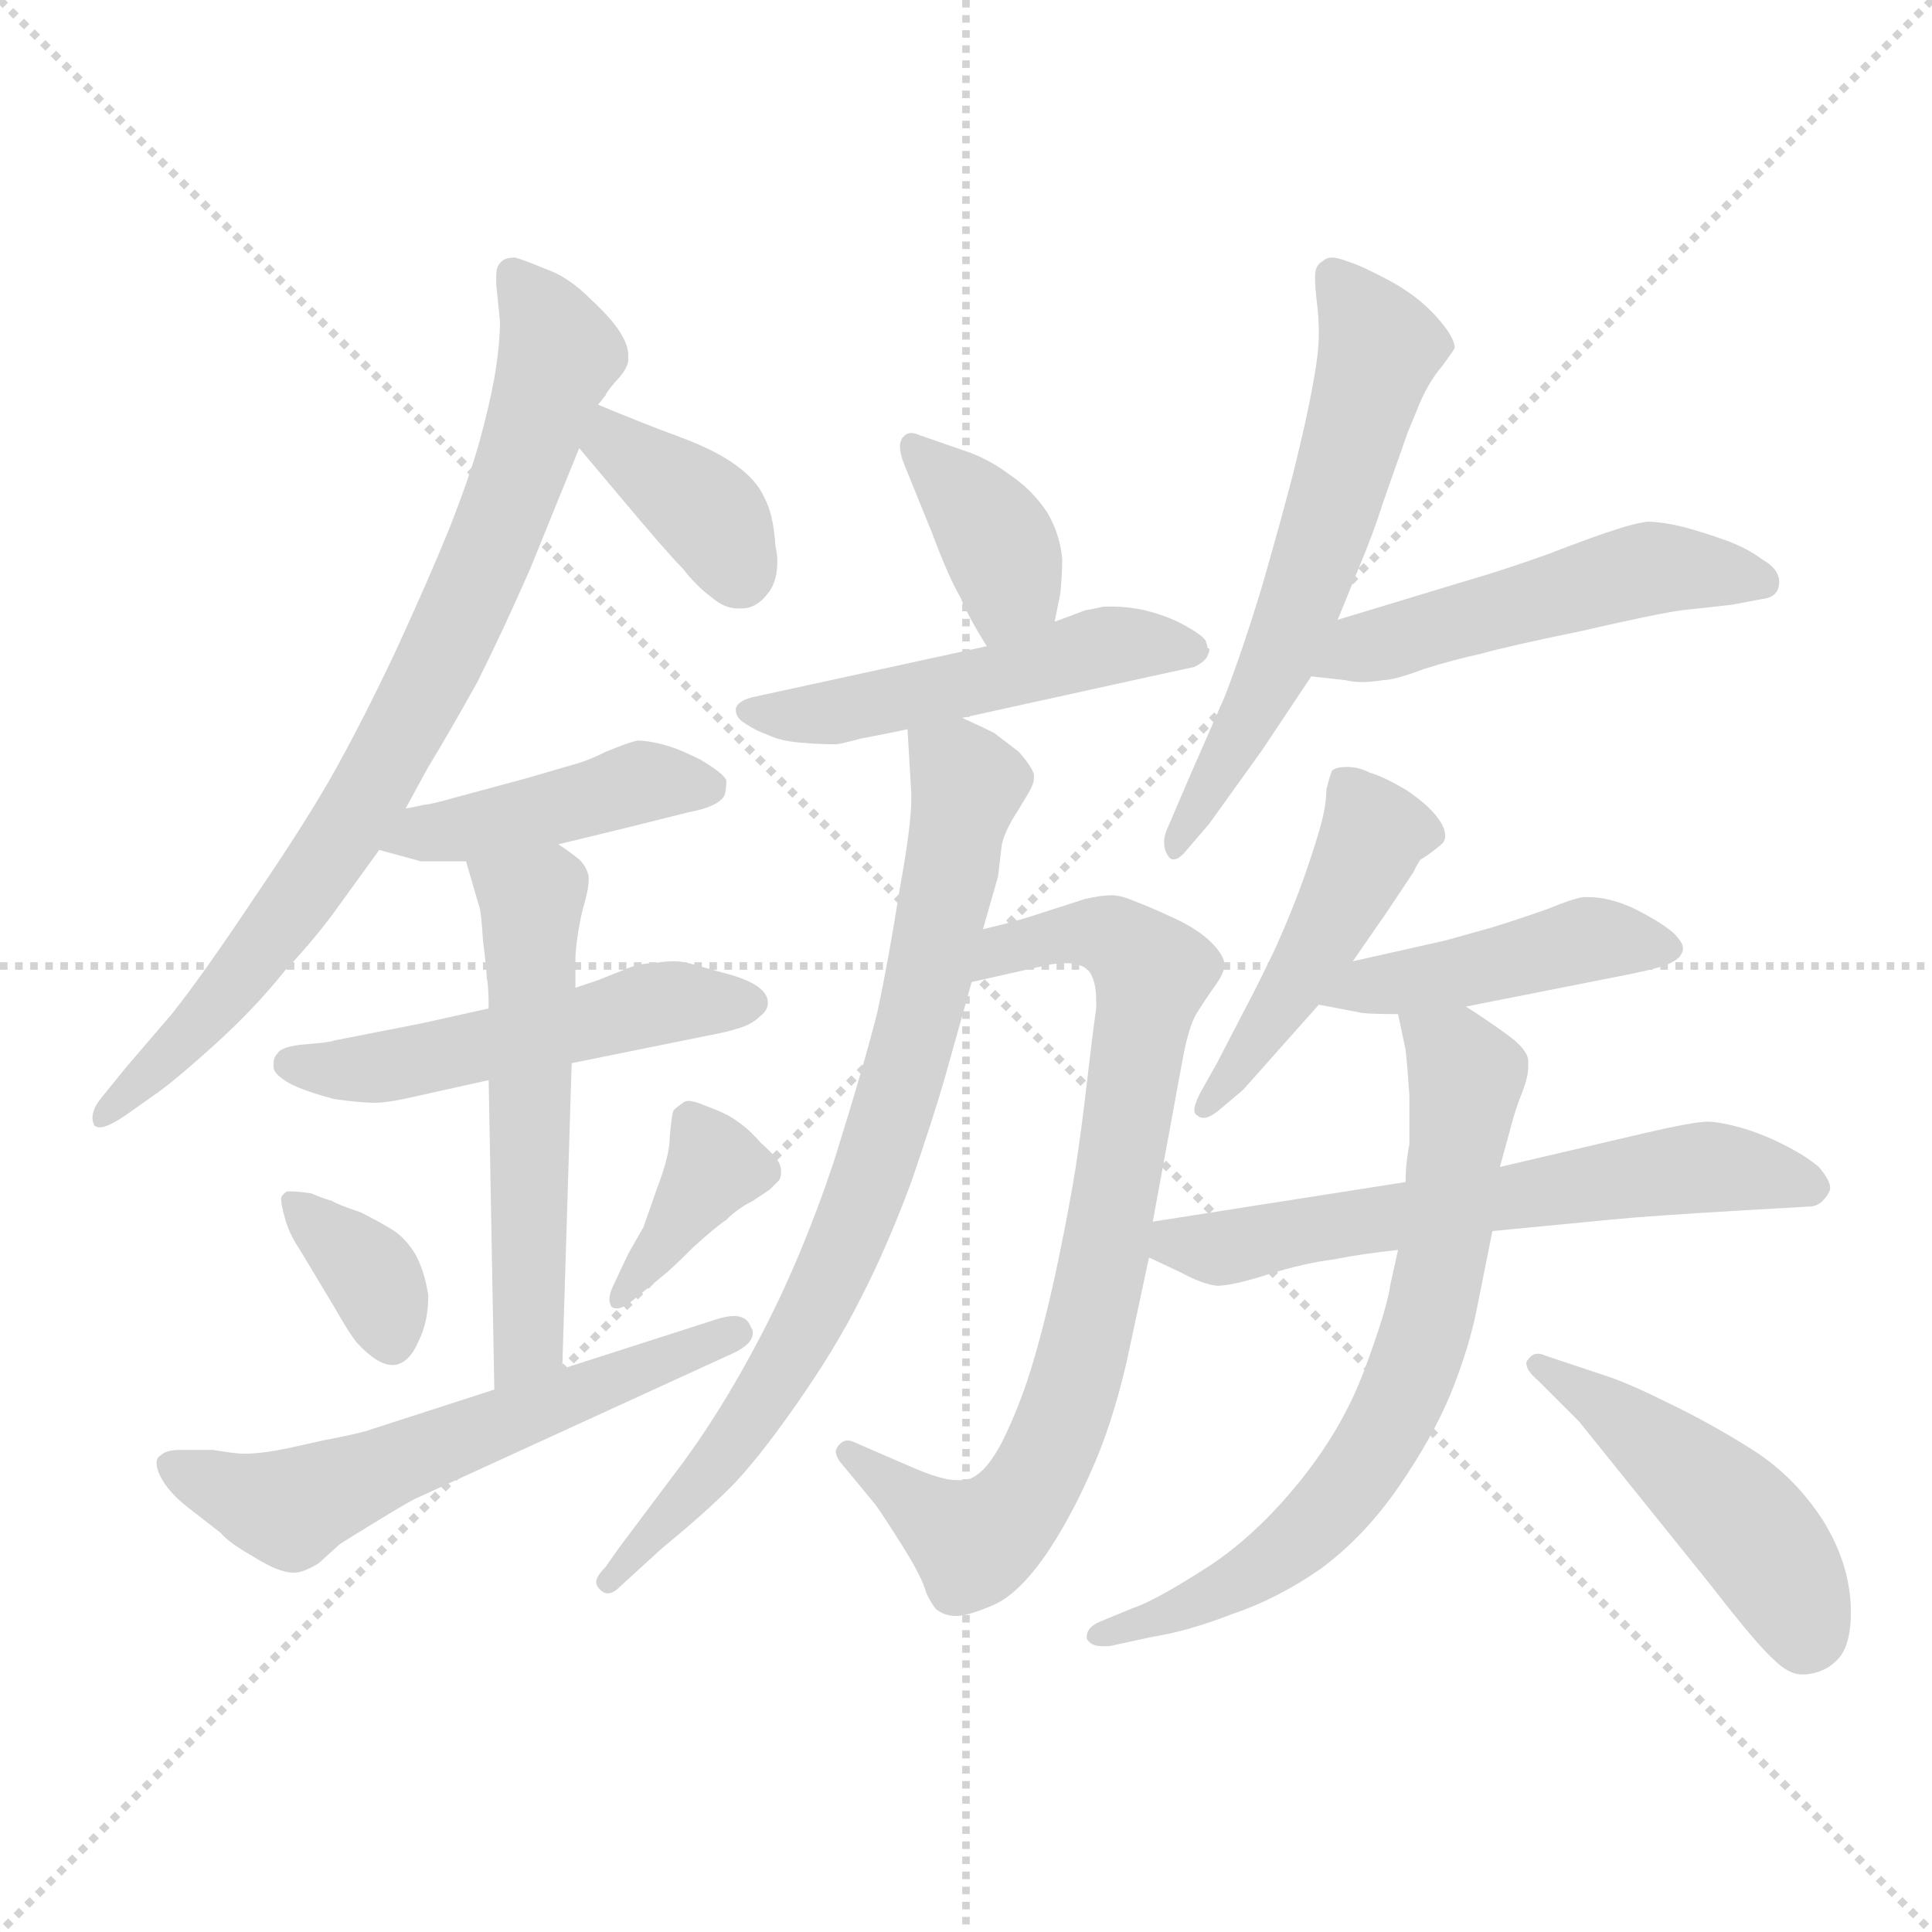 <svg xmlns="http://www.w3.org/2000/svg" version="1.1" viewBox="0 0 1024 1024">
  <g stroke="lightgray" stroke-dasharray="1,1" stroke-width="1" transform="scale(4, 4)">
    <line x1="0" y1="0" x2="256" y2="256" />
    <line x1="256" y1="0" x2="0" y2="256" />
    <line x1="128" y1="0" x2="128" y2="256" />
    <line x1="0" y1="128" x2="256" y2="128" />
  </g>
  <g transform="scale(1.0, -1.0) translate(0.0, -802.50)">
    <style type="text/css">
      
        @keyframes keyframes0 {
          from {
            stroke: blue;
            stroke-dashoffset: 784;
            stroke-width: 128;
          }
          72% {
            animation-timing-function: step-end;
            stroke: blue;
            stroke-dashoffset: 0;
            stroke-width: 128;
          }
          to {
            stroke: black;
            stroke-width: 1024;
          }
        }
        #make-me-a-hanzi-animation-0 {
          animation: keyframes0 0.888s both;
          animation-delay: 0s;
          animation-timing-function: linear;
        }
      
        @keyframes keyframes1 {
          from {
            stroke: blue;
            stroke-dashoffset: 368;
            stroke-width: 128;
          }
          55% {
            animation-timing-function: step-end;
            stroke: blue;
            stroke-dashoffset: 0;
            stroke-width: 128;
          }
          to {
            stroke: black;
            stroke-width: 1024;
          }
        }
        #make-me-a-hanzi-animation-1 {
          animation: keyframes1 0.549s both;
          animation-delay: 0.888s;
          animation-timing-function: linear;
        }
      
        @keyframes keyframes2 {
          from {
            stroke: blue;
            stroke-dashoffset: 429;
            stroke-width: 128;
          }
          58% {
            animation-timing-function: step-end;
            stroke: blue;
            stroke-dashoffset: 0;
            stroke-width: 128;
          }
          to {
            stroke: black;
            stroke-width: 1024;
          }
        }
        #make-me-a-hanzi-animation-2 {
          animation: keyframes2 0.599s both;
          animation-delay: 1.438s;
          animation-timing-function: linear;
        }
      
        @keyframes keyframes3 {
          from {
            stroke: blue;
            stroke-dashoffset: 503;
            stroke-width: 128;
          }
          62% {
            animation-timing-function: step-end;
            stroke: blue;
            stroke-dashoffset: 0;
            stroke-width: 128;
          }
          to {
            stroke: black;
            stroke-width: 1024;
          }
        }
        #make-me-a-hanzi-animation-3 {
          animation: keyframes3 0.659s both;
          animation-delay: 2.037s;
          animation-timing-function: linear;
        }
      
        @keyframes keyframes4 {
          from {
            stroke: blue;
            stroke-dashoffset: 544;
            stroke-width: 128;
          }
          64% {
            animation-timing-function: step-end;
            stroke: blue;
            stroke-dashoffset: 0;
            stroke-width: 128;
          }
          to {
            stroke: black;
            stroke-width: 1024;
          }
        }
        #make-me-a-hanzi-animation-4 {
          animation: keyframes4 0.693s both;
          animation-delay: 2.696s;
          animation-timing-function: linear;
        }
      
        @keyframes keyframes5 {
          from {
            stroke: blue;
            stroke-dashoffset: 354;
            stroke-width: 128;
          }
          54% {
            animation-timing-function: step-end;
            stroke: blue;
            stroke-dashoffset: 0;
            stroke-width: 128;
          }
          to {
            stroke: black;
            stroke-width: 1024;
          }
        }
        #make-me-a-hanzi-animation-5 {
          animation: keyframes5 0.538s both;
          animation-delay: 3.389s;
          animation-timing-function: linear;
        }
      
        @keyframes keyframes6 {
          from {
            stroke: blue;
            stroke-dashoffset: 371;
            stroke-width: 128;
          }
          55% {
            animation-timing-function: step-end;
            stroke: blue;
            stroke-dashoffset: 0;
            stroke-width: 128;
          }
          to {
            stroke: black;
            stroke-width: 1024;
          }
        }
        #make-me-a-hanzi-animation-6 {
          animation: keyframes6 0.552s both;
          animation-delay: 3.927s;
          animation-timing-function: linear;
        }
      
        @keyframes keyframes7 {
          from {
            stroke: blue;
            stroke-dashoffset: 576;
            stroke-width: 128;
          }
          65% {
            animation-timing-function: step-end;
            stroke: blue;
            stroke-dashoffset: 0;
            stroke-width: 128;
          }
          to {
            stroke: black;
            stroke-width: 1024;
          }
        }
        #make-me-a-hanzi-animation-7 {
          animation: keyframes7 0.719s both;
          animation-delay: 4.479s;
          animation-timing-function: linear;
        }
      
        @keyframes keyframes8 {
          from {
            stroke: blue;
            stroke-dashoffset: 371;
            stroke-width: 128;
          }
          55% {
            animation-timing-function: step-end;
            stroke: blue;
            stroke-dashoffset: 0;
            stroke-width: 128;
          }
          to {
            stroke: black;
            stroke-width: 1024;
          }
        }
        #make-me-a-hanzi-animation-8 {
          animation: keyframes8 0.552s both;
          animation-delay: 5.197s;
          animation-timing-function: linear;
        }
      
        @keyframes keyframes9 {
          from {
            stroke: blue;
            stroke-dashoffset: 503;
            stroke-width: 128;
          }
          62% {
            animation-timing-function: step-end;
            stroke: blue;
            stroke-dashoffset: 0;
            stroke-width: 128;
          }
          to {
            stroke: black;
            stroke-width: 1024;
          }
        }
        #make-me-a-hanzi-animation-9 {
          animation: keyframes9 0.659s both;
          animation-delay: 5.749s;
          animation-timing-function: linear;
        }
      
        @keyframes keyframes10 {
          from {
            stroke: blue;
            stroke-dashoffset: 765;
            stroke-width: 128;
          }
          71% {
            animation-timing-function: step-end;
            stroke: blue;
            stroke-dashoffset: 0;
            stroke-width: 128;
          }
          to {
            stroke: black;
            stroke-width: 1024;
          }
        }
        #make-me-a-hanzi-animation-10 {
          animation: keyframes10 0.873s both;
          animation-delay: 6.409s;
          animation-timing-function: linear;
        }
      
        @keyframes keyframes11 {
          from {
            stroke: blue;
            stroke-dashoffset: 762;
            stroke-width: 128;
          }
          71% {
            animation-timing-function: step-end;
            stroke: blue;
            stroke-dashoffset: 0;
            stroke-width: 128;
          }
          to {
            stroke: black;
            stroke-width: 1024;
          }
        }
        #make-me-a-hanzi-animation-11 {
          animation: keyframes11 0.87s both;
          animation-delay: 7.281s;
          animation-timing-function: linear;
        }
      
        @keyframes keyframes12 {
          from {
            stroke: blue;
            stroke-dashoffset: 589;
            stroke-width: 128;
          }
          66% {
            animation-timing-function: step-end;
            stroke: blue;
            stroke-dashoffset: 0;
            stroke-width: 128;
          }
          to {
            stroke: black;
            stroke-width: 1024;
          }
        }
        #make-me-a-hanzi-animation-12 {
          animation: keyframes12 0.729s both;
          animation-delay: 8.151s;
          animation-timing-function: linear;
        }
      
        @keyframes keyframes13 {
          from {
            stroke: blue;
            stroke-dashoffset: 497;
            stroke-width: 128;
          }
          62% {
            animation-timing-function: step-end;
            stroke: blue;
            stroke-dashoffset: 0;
            stroke-width: 128;
          }
          to {
            stroke: black;
            stroke-width: 1024;
          }
        }
        #make-me-a-hanzi-animation-13 {
          animation: keyframes13 0.654s both;
          animation-delay: 8.881s;
          animation-timing-function: linear;
        }
      
        @keyframes keyframes14 {
          from {
            stroke: blue;
            stroke-dashoffset: 458;
            stroke-width: 128;
          }
          60% {
            animation-timing-function: step-end;
            stroke: blue;
            stroke-dashoffset: 0;
            stroke-width: 128;
          }
          to {
            stroke: black;
            stroke-width: 1024;
          }
        }
        #make-me-a-hanzi-animation-14 {
          animation: keyframes14 0.623s both;
          animation-delay: 9.535s;
          animation-timing-function: linear;
        }
      
        @keyframes keyframes15 {
          from {
            stroke: blue;
            stroke-dashoffset: 440;
            stroke-width: 128;
          }
          59% {
            animation-timing-function: step-end;
            stroke: blue;
            stroke-dashoffset: 0;
            stroke-width: 128;
          }
          to {
            stroke: black;
            stroke-width: 1024;
          }
        }
        #make-me-a-hanzi-animation-15 {
          animation: keyframes15 0.608s both;
          animation-delay: 10.158s;
          animation-timing-function: linear;
        }
      
        @keyframes keyframes16 {
          from {
            stroke: blue;
            stroke-dashoffset: 608;
            stroke-width: 128;
          }
          66% {
            animation-timing-function: step-end;
            stroke: blue;
            stroke-dashoffset: 0;
            stroke-width: 128;
          }
          to {
            stroke: black;
            stroke-width: 1024;
          }
        }
        #make-me-a-hanzi-animation-16 {
          animation: keyframes16 0.745s both;
          animation-delay: 10.766s;
          animation-timing-function: linear;
        }
      
        @keyframes keyframes17 {
          from {
            stroke: blue;
            stroke-dashoffset: 686;
            stroke-width: 128;
          }
          69% {
            animation-timing-function: step-end;
            stroke: blue;
            stroke-dashoffset: 0;
            stroke-width: 128;
          }
          to {
            stroke: black;
            stroke-width: 1024;
          }
        }
        #make-me-a-hanzi-animation-17 {
          animation: keyframes17 0.808s both;
          animation-delay: 11.511s;
          animation-timing-function: linear;
        }
      
        @keyframes keyframes18 {
          from {
            stroke: blue;
            stroke-dashoffset: 464;
            stroke-width: 128;
          }
          60% {
            animation-timing-function: step-end;
            stroke: blue;
            stroke-dashoffset: 0;
            stroke-width: 128;
          }
          to {
            stroke: black;
            stroke-width: 1024;
          }
        }
        #make-me-a-hanzi-animation-18 {
          animation: keyframes18 0.628s both;
          animation-delay: 12.319s;
          animation-timing-function: linear;
        }
      
    </style>
    
      <path d="M 215 374 L 227 396 Q 238 414 253 441 Q 267 469 281 501 L 307 565 L 317 588 L 321 593 Q 321 594 326 600 Q 332 606 333 611 L 333 614 Q 333 619 330 624 Q 326 632 313 644 Q 301 656 289 660 Q 277 665 273 666 Q 267 666 265 663 Q 263 661 263 656 L 263 652 L 265 632 Q 265 620 262 602 Q 259 586 254 568 Q 249 550 238 522 Q 227 495 210 458 Q 193 422 178 395 Q 163 368 135 327 Q 107 285 91 265 L 67 237 L 54 221 Q 49 215 49 210 Q 49 208 50 206 Q 51 205 53 205 Q 57 205 66 211 L 83 223 Q 93 230 114 249 Q 135 268 151 288 Q 168 306 180 323 L 201 352 L 215 374 Z" fill="lightgray" />
    
      <path d="M 307 565 L 328 540 Q 354 509 362 501 Q 369 492 377 486 Q 384 480 391 480 L 393 480 Q 401 480 407 488 Q 412 494 412 505 Q 412 509 411 513 Q 410 530 405 539 Q 401 548 390 556 Q 379 564 360 571 Q 341 578 317 588 C 289 599 288 588 307 565 Z" fill="lightgray" />
    
      <path d="M 201 352 L 223 346 L 247 346 L 296 355 L 333 364 L 365 372 Q 381 375 384 381 Q 385 384 385 389 Q 383 393 371 400 Q 359 406 351 408 Q 343 410 338 410 Q 333 409 321 404 Q 311 399 303 397 L 279 390 L 242 380 Q 228 376 225 376 Q 221 375 215 374 C 185 369 172 360 201 352 Z" fill="lightgray" />
    
      <path d="M 259 268 L 223 260 L 177 251 Q 175 250 162 249 Q 149 248 147 244 Q 145 242 145 239 L 145 237 Q 145 233 154 228 Q 162 224 177 220 Q 191 218 199 218 Q 206 218 223 222 L 259 230 L 303 239 L 382 255 Q 387 256 393 258 Q 399 260 403 264 Q 407 267 407 271 Q 407 276 401 280 Q 395 284 383 287 L 365 292 Q 361 293 357 293 Q 352 293 347 292 Q 339 292 332 289 L 317 283 L 305 279 L 259 268 Z" fill="lightgray" />
    
      <path d="M 247 346 L 254 322 Q 255 320 256 304 Q 258 288 258 284 Q 259 280 259 268 L 259 230 L 262 66 C 263 36 297 47 298 77 L 303 239 L 305 279 L 305 296 Q 306 309 309 321 Q 312 331 312 336 L 312 338 Q 311 343 307 347 Q 302 351 296 355 C 272 372 239 375 247 346 Z" fill="lightgray" />
    
      <path d="M 149 167 Q 149 164 151 157 Q 153 149 159 140 L 177 110 Q 185 96 189 91 Q 200 79 208 79 L 209 79 Q 217 80 222 92 Q 227 102 227 116 Q 225 129 220 138 Q 215 146 209 150 Q 203 154 191 160 Q 179 164 176 166 Q 172 167 165 170 Q 158 171 155 171 L 152 171 Q 149 169 149 167 Z" fill="lightgray" />
    
      <path d="M 351 126 Q 356 130 367 141 Q 379 152 385 156 Q 391 162 399 166 L 408 172 L 413 177 Q 414 179 414 181 Q 414 184 413 186 Q 411 190 403 197 Q 397 204 391 208 Q 386 212 375 216 Q 368 219 365 219 Q 363 219 362 218 Q 359 216 357 214 Q 356 212 355 200 Q 355 190 348 172 L 341 152 L 333 138 L 325 121 Q 323 117 323 114 Q 323 112 324 110 Q 325 109 327 109 Q 330 109 335 113 L 351 126 Z" fill="lightgray" />
    
      <path d="M 262 66 L 197 45 Q 192 43 171 39 L 153 35 Q 139 32 129 32 Q 125 32 113 34 L 95 34 Q 88 34 85 31 Q 83 30 83 27 Q 83 24 85 20 Q 89 12 99 4 L 117 -10 Q 121 -15 135 -23 Q 148 -31 155 -31 L 156 -31 Q 161 -31 169 -26 L 180 -16 Q 183 -14 201 -3 Q 219 8 222 9 L 388 85 Q 399 90 399 96 Q 399 98 398 99 Q 396 105 389 105 Q 385 105 379 103 L 298 77 L 262 66 Z" fill="lightgray" />
    
      <path d="M 559 473 L 562 488 Q 563 498 563 506 Q 562 519 555 531 Q 547 543 535 551 Q 523 560 510 564 L 487 572 Q 485 573 483 573 Q 480 573 478 570 Q 477 568 477 566 Q 477 562 479 557 L 494 520 Q 503 496 509 486 Q 513 476 523 460 C 539 434 553 444 559 473 Z" fill="lightgray" />
    
      <path d="M 510 422 L 610 444 L 633 449 Q 639 452 640 455 Q 641 457 641 458 Q 641 459 640 459 Q 640 460 639 463 Q 637 466 628 471 Q 619 476 607 479 Q 598 481 590 481 L 585 481 Q 581 480 575 479 Q 570 477 559 473 L 523 460 L 399 433 Q 391 431 390 427 L 390 426 Q 390 422 395 419 Q 401 415 407 413 Q 413 410 423 409 Q 434 408 443 408 Q 445 408 456 411 Q 467 413 481 416 L 510 422 Z" fill="lightgray" />
    
      <path d="M 515 282 L 555 291 Q 560 292 565 292 Q 573 292 577 288 Q 581 283 581 272 L 581 268 Q 579 254 576 228 Q 573 202 570 183 Q 567 164 561 135 Q 555 106 548 82 Q 541 58 531 38 Q 521 19 511 18 L 507 18 Q 499 18 483 25 L 453 38 Q 451 39 449 39 Q 447 39 445 37 Q 443 35 443 33 Q 443 31 445 28 L 464 5 Q 469 -2 479 -18 Q 489 -34 491 -42 Q 495 -50 497 -51 Q 501 -54 507 -54 Q 513 -54 527 -48 Q 540 -42 554 -22 Q 567 -3 578 22 Q 589 46 597 80 L 609 136 L 611 155 L 627 242 Q 630 258 634 265 Q 639 273 644 280 Q 649 287 649 291 Q 649 296 642 303 Q 635 310 622 316 Q 609 322 601 325 Q 594 328 589 328 Q 584 328 575 326 L 547 317 Q 538 314 521 310 C 492 303 486 275 515 282 Z" fill="lightgray" />
    
      <path d="M 481 416 L 483 382 L 483 379 Q 483 365 477 332 Q 471 294 465 266 Q 458 238 442 187 Q 425 136 403 94 Q 381 52 358 22 L 328 -18 L 321 -28 Q 316 -33 316 -36 Q 316 -38 318 -40 Q 320 -42 322 -42 Q 325 -42 328 -39 L 351 -18 Q 373 0 387 14 Q 401 28 422 58 Q 443 88 456 114 Q 470 141 483 176 Q 495 211 501 232 L 515 282 L 521 310 L 529 338 L 531 355 Q 533 363 539 372 L 545 382 Q 548 387 548 390 L 548 392 Q 547 396 540 404 L 527 414 Q 521 417 510 422 C 483 435 480 436 481 416 Z" fill="lightgray" />
    
      <path d="M 709 474 L 720 501 Q 728 520 733 536 L 746 573 L 753 590 Q 758 601 764 608 Q 770 616 771 618 Q 771 624 761 635 Q 751 646 736 654 Q 721 662 714 664 Q 709 666 706 666 Q 703 666 701 664 Q 697 662 697 656 Q 697 650 698 642 Q 699 634 699 626 Q 699 619 698 612 Q 697 604 694 589 Q 691 574 685 550 Q 679 527 669 492 Q 658 456 649 433 L 631 392 L 619 364 Q 617 360 617 356 Q 617 352 619 349 Q 620 347 622 347 Q 625 347 629 352 L 641 366 L 669 405 L 695 444 L 709 474 Z" fill="lightgray" />
    
      <path d="M 695 444 L 713 442 Q 717 441 722 441 Q 727 441 733 442 Q 739 442 755 448 Q 771 453 785 456 Q 799 460 838 468 Q 877 477 891 479 L 918 482 L 934 485 Q 943 486 943 494 Q 943 501 934 506 Q 926 512 915 516 Q 904 520 893 523 Q 881 526 873 526 Q 866 525 857 522 Q 847 519 821 509 Q 796 500 775 494 L 709 474 C 680 465 665 447 695 444 Z" fill="lightgray" />
    
      <path d="M 717 293 L 735 319 L 749 340 Q 752 346 753 347 Q 755 348 759 351 Q 763 354 765 356 Q 766 358 766 359 Q 766 364 762 369 Q 757 376 745 384 Q 733 391 726 393 Q 720 396 714 396 Q 708 396 706 394 Q 705 392 703 384 Q 703 376 700 365 Q 697 354 691 337 Q 685 320 676 300 Q 667 281 659 266 L 645 239 L 636 223 Q 633 217 633 214 Q 633 212 635 211 Q 636 210 638 210 Q 641 210 646 214 L 659 225 L 699 270 L 717 293 Z" fill="lightgray" />
    
      <path d="M 777 269 L 863 286 Q 883 290 887 293 Q 891 295 892 299 L 892 300 Q 892 303 887 308 Q 880 314 866 321 Q 853 327 842 327 L 839 327 Q 833 326 821 321 Q 807 316 791 311 L 766 304 L 717 293 C 688 286 670 276 699 270 L 720 266 Q 723 265 741 265 L 777 269 Z" fill="lightgray" />
    
      <path d="M 609 136 L 626 128 Q 637 122 645 121 Q 653 121 672 127 Q 691 133 707 135 Q 722 138 741 140 L 791 150 L 853 156 Q 873 158 924 161 L 959 163 Q 963 163 966 166 Q 969 169 970 172 L 970 173 Q 970 177 964 184 Q 957 190 945 196 Q 933 202 922 205 Q 911 208 905 208 Q 898 208 872 202 L 795 184 L 745 176 L 611 155 C 581 150 582 149 609 136 Z" fill="lightgray" />
    
      <path d="M 741 140 L 737 122 Q 735 108 723 76 Q 711 44 687 15 Q 663 -14 637 -30 Q 612 -46 600 -50 L 583 -57 Q 576 -60 576 -65 L 576 -66 Q 578 -70 584 -70 L 588 -70 L 611 -65 Q 630 -62 653 -53 Q 677 -45 700 -29 Q 723 -12 741 14 Q 759 40 769 64 Q 779 89 783 110 L 791 150 L 795 184 L 801 206 Q 803 214 807 224 Q 810 232 810 237 L 810 240 Q 810 246 799 254 Q 788 262 777 269 C 752 286 735 294 741 265 L 745 246 Q 746 237 747 222 L 747 196 Q 745 186 745 176 L 741 140 Z" fill="lightgray" />
    
      <path d="M 837 49 L 907 -38 Q 931 -69 940 -77 Q 948 -85 955 -85 L 957 -85 Q 967 -84 973 -78 Q 981 -71 981 -52 Q 981 -27 966 -3 Q 951 20 929 34 Q 907 48 884 59 Q 862 70 849 74 L 819 84 Q 817 85 815 85 Q 812 85 810 82 Q 809 81 809 80 Q 809 76 815 71 L 837 49 Z" fill="lightgray" />
    
    
      <clipPath id="make-me-a-hanzi-clip-0">
        <path d="M 215 374 L 227 396 Q 238 414 253 441 Q 267 469 281 501 L 307 565 L 317 588 L 321 593 Q 321 594 326 600 Q 332 606 333 611 L 333 614 Q 333 619 330 624 Q 326 632 313 644 Q 301 656 289 660 Q 277 665 273 666 Q 267 666 265 663 Q 263 661 263 656 L 263 652 L 265 632 Q 265 620 262 602 Q 259 586 254 568 Q 249 550 238 522 Q 227 495 210 458 Q 193 422 178 395 Q 163 368 135 327 Q 107 285 91 265 L 67 237 L 54 221 Q 49 215 49 210 Q 49 208 50 206 Q 51 205 53 205 Q 57 205 66 211 L 83 223 Q 93 230 114 249 Q 135 268 151 288 Q 168 306 180 323 L 201 352 L 215 374 Z" />
      </clipPath>
      <path clip-path="url(#make-me-a-hanzi-clip-0)" d="M 272 657 L 297 615 L 230 445 L 152 317 L 110 264 L 53 209" fill="none" id="make-me-a-hanzi-animation-0" stroke-dasharray="656 1312" stroke-linecap="round" />
    
      <clipPath id="make-me-a-hanzi-clip-1">
        <path d="M 307 565 L 328 540 Q 354 509 362 501 Q 369 492 377 486 Q 384 480 391 480 L 393 480 Q 401 480 407 488 Q 412 494 412 505 Q 412 509 411 513 Q 410 530 405 539 Q 401 548 390 556 Q 379 564 360 571 Q 341 578 317 588 C 289 599 288 588 307 565 Z" />
      </clipPath>
      <path clip-path="url(#make-me-a-hanzi-clip-1)" d="M 322 579 L 325 568 L 378 527 L 392 497" fill="none" id="make-me-a-hanzi-animation-1" stroke-dasharray="240 480" stroke-linecap="round" />
    
      <clipPath id="make-me-a-hanzi-clip-2">
        <path d="M 201 352 L 223 346 L 247 346 L 296 355 L 333 364 L 365 372 Q 381 375 384 381 Q 385 384 385 389 Q 383 393 371 400 Q 359 406 351 408 Q 343 410 338 410 Q 333 409 321 404 Q 311 399 303 397 L 279 390 L 242 380 Q 228 376 225 376 Q 221 375 215 374 C 185 369 172 360 201 352 Z" />
      </clipPath>
      <path clip-path="url(#make-me-a-hanzi-clip-2)" d="M 208 355 L 341 388 L 377 386" fill="none" id="make-me-a-hanzi-animation-2" stroke-dasharray="301 602" stroke-linecap="round" />
    
      <clipPath id="make-me-a-hanzi-clip-3">
        <path d="M 259 268 L 223 260 L 177 251 Q 175 250 162 249 Q 149 248 147 244 Q 145 242 145 239 L 145 237 Q 145 233 154 228 Q 162 224 177 220 Q 191 218 199 218 Q 206 218 223 222 L 259 230 L 303 239 L 382 255 Q 387 256 393 258 Q 399 260 403 264 Q 407 267 407 271 Q 407 276 401 280 Q 395 284 383 287 L 365 292 Q 361 293 357 293 Q 352 293 347 292 Q 339 292 332 289 L 317 283 L 305 279 L 259 268 Z" />
      </clipPath>
      <path clip-path="url(#make-me-a-hanzi-clip-3)" d="M 155 238 L 212 238 L 344 270 L 398 272" fill="none" id="make-me-a-hanzi-animation-3" stroke-dasharray="375 750" stroke-linecap="round" />
    
      <clipPath id="make-me-a-hanzi-clip-4">
        <path d="M 247 346 L 254 322 Q 255 320 256 304 Q 258 288 258 284 Q 259 280 259 268 L 259 230 L 262 66 C 263 36 297 47 298 77 L 303 239 L 305 279 L 305 296 Q 306 309 309 321 Q 312 331 312 336 L 312 338 Q 311 343 307 347 Q 302 351 296 355 C 272 372 239 375 247 346 Z" />
      </clipPath>
      <path clip-path="url(#make-me-a-hanzi-clip-4)" d="M 254 342 L 282 325 L 281 100 L 266 74" fill="none" id="make-me-a-hanzi-animation-4" stroke-dasharray="416 832" stroke-linecap="round" />
    
      <clipPath id="make-me-a-hanzi-clip-5">
        <path d="M 149 167 Q 149 164 151 157 Q 153 149 159 140 L 177 110 Q 185 96 189 91 Q 200 79 208 79 L 209 79 Q 217 80 222 92 Q 227 102 227 116 Q 225 129 220 138 Q 215 146 209 150 Q 203 154 191 160 Q 179 164 176 166 Q 172 167 165 170 Q 158 171 155 171 L 152 171 Q 149 169 149 167 Z" />
      </clipPath>
      <path clip-path="url(#make-me-a-hanzi-clip-5)" d="M 154 167 L 196 128 L 209 89" fill="none" id="make-me-a-hanzi-animation-5" stroke-dasharray="226 452" stroke-linecap="round" />
    
      <clipPath id="make-me-a-hanzi-clip-6">
        <path d="M 351 126 Q 356 130 367 141 Q 379 152 385 156 Q 391 162 399 166 L 408 172 L 413 177 Q 414 179 414 181 Q 414 184 413 186 Q 411 190 403 197 Q 397 204 391 208 Q 386 212 375 216 Q 368 219 365 219 Q 363 219 362 218 Q 359 216 357 214 Q 356 212 355 200 Q 355 190 348 172 L 341 152 L 333 138 L 325 121 Q 323 117 323 114 Q 323 112 324 110 Q 325 109 327 109 Q 330 109 335 113 L 351 126 Z" />
      </clipPath>
      <path clip-path="url(#make-me-a-hanzi-clip-6)" d="M 367 208 L 379 184 L 327 113" fill="none" id="make-me-a-hanzi-animation-6" stroke-dasharray="243 486" stroke-linecap="round" />
    
      <clipPath id="make-me-a-hanzi-clip-7">
        <path d="M 262 66 L 197 45 Q 192 43 171 39 L 153 35 Q 139 32 129 32 Q 125 32 113 34 L 95 34 Q 88 34 85 31 Q 83 30 83 27 Q 83 24 85 20 Q 89 12 99 4 L 117 -10 Q 121 -15 135 -23 Q 148 -31 155 -31 L 156 -31 Q 161 -31 169 -26 L 180 -16 Q 183 -14 201 -3 Q 219 8 222 9 L 388 85 Q 399 90 399 96 Q 399 98 398 99 Q 396 105 389 105 Q 385 105 379 103 L 298 77 L 262 66 Z" />
      </clipPath>
      <path clip-path="url(#make-me-a-hanzi-clip-7)" d="M 91 26 L 152 4 L 390 95" fill="none" id="make-me-a-hanzi-animation-7" stroke-dasharray="448 896" stroke-linecap="round" />
    
      <clipPath id="make-me-a-hanzi-clip-8">
        <path d="M 559 473 L 562 488 Q 563 498 563 506 Q 562 519 555 531 Q 547 543 535 551 Q 523 560 510 564 L 487 572 Q 485 573 483 573 Q 480 573 478 570 Q 477 568 477 566 Q 477 562 479 557 L 494 520 Q 503 496 509 486 Q 513 476 523 460 C 539 434 553 444 559 473 Z" />
      </clipPath>
      <path clip-path="url(#make-me-a-hanzi-clip-8)" d="M 484 567 L 533 507 L 534 487 L 526 471" fill="none" id="make-me-a-hanzi-animation-8" stroke-dasharray="243 486" stroke-linecap="round" />
    
      <clipPath id="make-me-a-hanzi-clip-9">
        <path d="M 510 422 L 610 444 L 633 449 Q 639 452 640 455 Q 641 457 641 458 Q 641 459 640 459 Q 640 460 639 463 Q 637 466 628 471 Q 619 476 607 479 Q 598 481 590 481 L 585 481 Q 581 480 575 479 Q 570 477 559 473 L 523 460 L 399 433 Q 391 431 390 427 L 390 426 Q 390 422 395 419 Q 401 415 407 413 Q 413 410 423 409 Q 434 408 443 408 Q 445 408 456 411 Q 467 413 481 416 L 510 422 Z" />
      </clipPath>
      <path clip-path="url(#make-me-a-hanzi-clip-9)" d="M 397 427 L 446 425 L 593 461 L 639 457" fill="none" id="make-me-a-hanzi-animation-9" stroke-dasharray="375 750" stroke-linecap="round" />
    
      <clipPath id="make-me-a-hanzi-clip-10">
        <path d="M 515 282 L 555 291 Q 560 292 565 292 Q 573 292 577 288 Q 581 283 581 272 L 581 268 Q 579 254 576 228 Q 573 202 570 183 Q 567 164 561 135 Q 555 106 548 82 Q 541 58 531 38 Q 521 19 511 18 L 507 18 Q 499 18 483 25 L 453 38 Q 451 39 449 39 Q 447 39 445 37 Q 443 35 443 33 Q 443 31 445 28 L 464 5 Q 469 -2 479 -18 Q 489 -34 491 -42 Q 495 -50 497 -51 Q 501 -54 507 -54 Q 513 -54 527 -48 Q 540 -42 554 -22 Q 567 -3 578 22 Q 589 46 597 80 L 609 136 L 611 155 L 627 242 Q 630 258 634 265 Q 639 273 644 280 Q 649 287 649 291 Q 649 296 642 303 Q 635 310 622 316 Q 609 322 601 325 Q 594 328 589 328 Q 584 328 575 326 L 547 317 Q 538 314 521 310 C 492 303 486 275 515 282 Z" />
      </clipPath>
      <path clip-path="url(#make-me-a-hanzi-clip-10)" d="M 521 288 L 532 299 L 573 308 L 590 306 L 611 285 L 568 63 L 541 6 L 516 -15 L 449 33" fill="none" id="make-me-a-hanzi-animation-10" stroke-dasharray="637 1274" stroke-linecap="round" />
    
      <clipPath id="make-me-a-hanzi-clip-11">
        <path d="M 481 416 L 483 382 L 483 379 Q 483 365 477 332 Q 471 294 465 266 Q 458 238 442 187 Q 425 136 403 94 Q 381 52 358 22 L 328 -18 L 321 -28 Q 316 -33 316 -36 Q 316 -38 318 -40 Q 320 -42 322 -42 Q 325 -42 328 -39 L 351 -18 Q 373 0 387 14 Q 401 28 422 58 Q 443 88 456 114 Q 470 141 483 176 Q 495 211 501 232 L 515 282 L 521 310 L 529 338 L 531 355 Q 533 363 539 372 L 545 382 Q 548 387 548 390 L 548 392 Q 547 396 540 404 L 527 414 Q 521 417 510 422 C 483 435 480 436 481 416 Z" />
      </clipPath>
      <path clip-path="url(#make-me-a-hanzi-clip-11)" d="M 490 411 L 513 387 L 488 267 L 456 163 L 404 60 L 323 -36" fill="none" id="make-me-a-hanzi-animation-11" stroke-dasharray="634 1268" stroke-linecap="round" />
    
      <clipPath id="make-me-a-hanzi-clip-12">
        <path d="M 709 474 L 720 501 Q 728 520 733 536 L 746 573 L 753 590 Q 758 601 764 608 Q 770 616 771 618 Q 771 624 761 635 Q 751 646 736 654 Q 721 662 714 664 Q 709 666 706 666 Q 703 666 701 664 Q 697 662 697 656 Q 697 650 698 642 Q 699 634 699 626 Q 699 619 698 612 Q 697 604 694 589 Q 691 574 685 550 Q 679 527 669 492 Q 658 456 649 433 L 631 392 L 619 364 Q 617 360 617 356 Q 617 352 619 349 Q 620 347 622 347 Q 625 347 629 352 L 641 366 L 669 405 L 695 444 L 709 474 Z" />
      </clipPath>
      <path clip-path="url(#make-me-a-hanzi-clip-12)" d="M 707 656 L 728 626 L 729 609 L 684 468 L 623 352" fill="none" id="make-me-a-hanzi-animation-12" stroke-dasharray="461 922" stroke-linecap="round" />
    
      <clipPath id="make-me-a-hanzi-clip-13">
        <path d="M 695 444 L 713 442 Q 717 441 722 441 Q 727 441 733 442 Q 739 442 755 448 Q 771 453 785 456 Q 799 460 838 468 Q 877 477 891 479 L 918 482 L 934 485 Q 943 486 943 494 Q 943 501 934 506 Q 926 512 915 516 Q 904 520 893 523 Q 881 526 873 526 Q 866 525 857 522 Q 847 519 821 509 Q 796 500 775 494 L 709 474 C 680 465 665 447 695 444 Z" />
      </clipPath>
      <path clip-path="url(#make-me-a-hanzi-clip-13)" d="M 700 448 L 868 500 L 933 496" fill="none" id="make-me-a-hanzi-animation-13" stroke-dasharray="369 738" stroke-linecap="round" />
    
      <clipPath id="make-me-a-hanzi-clip-14">
        <path d="M 717 293 L 735 319 L 749 340 Q 752 346 753 347 Q 755 348 759 351 Q 763 354 765 356 Q 766 358 766 359 Q 766 364 762 369 Q 757 376 745 384 Q 733 391 726 393 Q 720 396 714 396 Q 708 396 706 394 Q 705 392 703 384 Q 703 376 700 365 Q 697 354 691 337 Q 685 320 676 300 Q 667 281 659 266 L 645 239 L 636 223 Q 633 217 633 214 Q 633 212 635 211 Q 636 210 638 210 Q 641 210 646 214 L 659 225 L 699 270 L 717 293 Z" />
      </clipPath>
      <path clip-path="url(#make-me-a-hanzi-clip-14)" d="M 712 387 L 727 357 L 674 262 L 638 215" fill="none" id="make-me-a-hanzi-animation-14" stroke-dasharray="330 660" stroke-linecap="round" />
    
      <clipPath id="make-me-a-hanzi-clip-15">
        <path d="M 777 269 L 863 286 Q 883 290 887 293 Q 891 295 892 299 L 892 300 Q 892 303 887 308 Q 880 314 866 321 Q 853 327 842 327 L 839 327 Q 833 326 821 321 Q 807 316 791 311 L 766 304 L 717 293 C 688 286 670 276 699 270 L 720 266 Q 723 265 741 265 L 777 269 Z" />
      </clipPath>
      <path clip-path="url(#make-me-a-hanzi-clip-15)" d="M 705 274 L 845 305 L 885 300" fill="none" id="make-me-a-hanzi-animation-15" stroke-dasharray="312 624" stroke-linecap="round" />
    
      <clipPath id="make-me-a-hanzi-clip-16">
        <path d="M 609 136 L 626 128 Q 637 122 645 121 Q 653 121 672 127 Q 691 133 707 135 Q 722 138 741 140 L 791 150 L 853 156 Q 873 158 924 161 L 959 163 Q 963 163 966 166 Q 969 169 970 172 L 970 173 Q 970 177 964 184 Q 957 190 945 196 Q 933 202 922 205 Q 911 208 905 208 Q 898 208 872 202 L 795 184 L 745 176 L 611 155 C 581 150 582 149 609 136 Z" />
      </clipPath>
      <path clip-path="url(#make-me-a-hanzi-clip-16)" d="M 616 140 L 659 142 L 904 184 L 963 173" fill="none" id="make-me-a-hanzi-animation-16" stroke-dasharray="480 960" stroke-linecap="round" />
    
      <clipPath id="make-me-a-hanzi-clip-17">
        <path d="M 741 140 L 737 122 Q 735 108 723 76 Q 711 44 687 15 Q 663 -14 637 -30 Q 612 -46 600 -50 L 583 -57 Q 576 -60 576 -65 L 576 -66 Q 578 -70 584 -70 L 588 -70 L 611 -65 Q 630 -62 653 -53 Q 677 -45 700 -29 Q 723 -12 741 14 Q 759 40 769 64 Q 779 89 783 110 L 791 150 L 795 184 L 801 206 Q 803 214 807 224 Q 810 232 810 237 L 810 240 Q 810 246 799 254 Q 788 262 777 269 C 752 286 735 294 741 265 L 745 246 Q 746 237 747 222 L 747 196 Q 745 186 745 176 L 741 140 Z" />
      </clipPath>
      <path clip-path="url(#make-me-a-hanzi-clip-17)" d="M 747 261 L 771 243 L 777 230 L 759 110 L 740 56 L 718 20 L 684 -17 L 641 -44 L 581 -65" fill="none" id="make-me-a-hanzi-animation-17" stroke-dasharray="558 1116" stroke-linecap="round" />
    
      <clipPath id="make-me-a-hanzi-clip-18">
        <path d="M 837 49 L 907 -38 Q 931 -69 940 -77 Q 948 -85 955 -85 L 957 -85 Q 967 -84 973 -78 Q 981 -71 981 -52 Q 981 -27 966 -3 Q 951 20 929 34 Q 907 48 884 59 Q 862 70 849 74 L 819 84 Q 817 85 815 85 Q 812 85 810 82 Q 809 81 809 80 Q 809 76 815 71 L 837 49 Z" />
      </clipPath>
      <path clip-path="url(#make-me-a-hanzi-clip-18)" d="M 816 79 L 849 59 L 922 -3 L 949 -40 L 956 -67" fill="none" id="make-me-a-hanzi-animation-18" stroke-dasharray="336 672" stroke-linecap="round" />
    
  </g>
</svg>